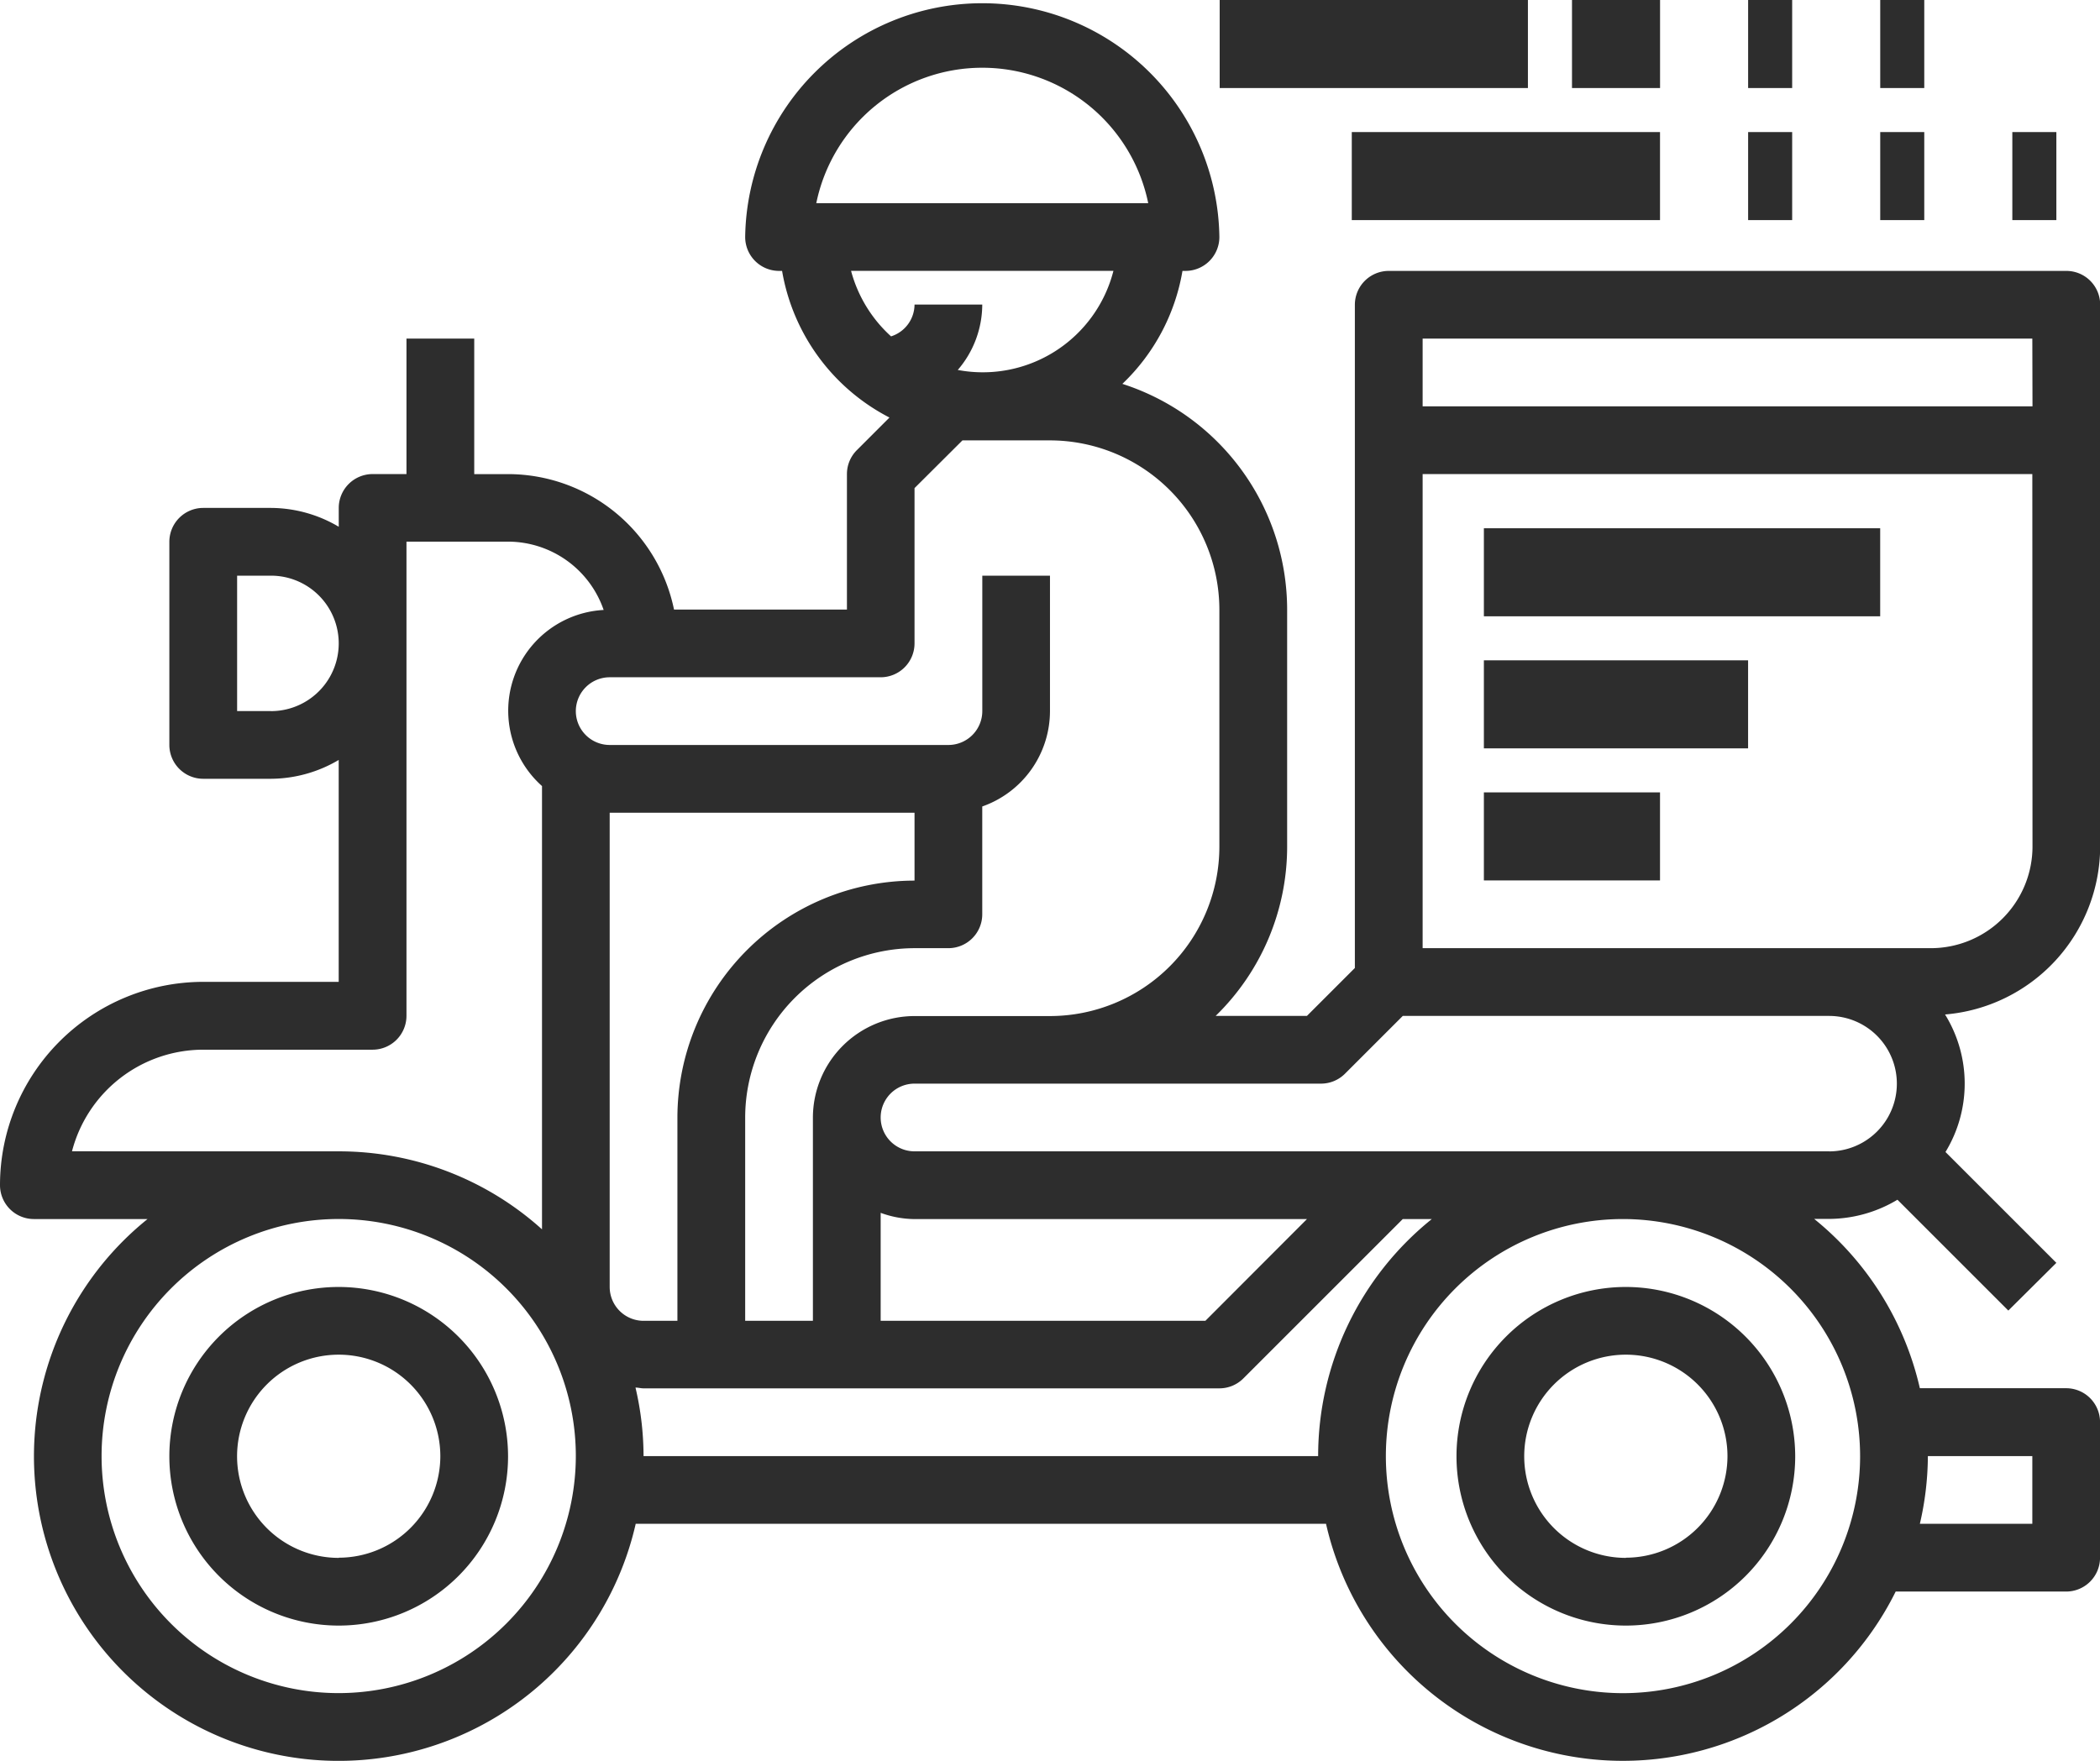 <svg xmlns="http://www.w3.org/2000/svg" width="47.691" height="40" viewBox="0 0 47.691 40">
  <g id="delivery" transform="translate(0 -39.996)">
    <g id="Group_201" data-name="Group 201" transform="translate(3.846 69.227)">
      <g id="Group_200" data-name="Group 200">
        <path id="Path_284" data-name="Path 284" d="M43.846,344a3.846,3.846,0,1,0,3.846,3.846A3.851,3.851,0,0,0,43.846,344Zm0,6.154a2.308,2.308,0,1,1,2.308-2.308A2.31,2.31,0,0,1,43.846,350.15Z" transform="translate(-40 -343.996)" fill="#2d2d2d"/>
      </g>
    </g>
    <g id="Group_203" data-name="Group 203" transform="translate(33.077 69.227)">
      <g id="Group_202" data-name="Group 202">
        <path id="Path_285" data-name="Path 285" d="M347.846,344a3.846,3.846,0,1,0,3.846,3.846A3.851,3.851,0,0,0,347.846,344Zm0,6.154a2.308,2.308,0,1,1,2.308-2.308A2.311,2.311,0,0,1,347.846,350.15Z" transform="translate(-344 -343.996)" fill="#2d2d2d"/>
      </g>
    </g>
    <g id="Group_205" data-name="Group 205" transform="translate(0 39.996)">
      <g id="Group_204" data-name="Group 204">
        <path id="Path_286" data-name="Path 286" d="M46.923,46.15H31.538a.77.77,0,0,0-.769.769V61.985l-1.088,1.088H27.608a5.367,5.367,0,0,0,1.623-3.846V53.842a5.392,5.392,0,0,0-3.742-5.126,4.609,4.609,0,0,0,1.365-2.566h.069a.77.77,0,0,0,.769-.769,5.385,5.385,0,0,0-10.769,0,.77.77,0,0,0,.769.769h.069A4.622,4.622,0,0,0,20.2,49.481l-.741.741a.767.767,0,0,0-.225.544v3.077H15.307a3.853,3.853,0,0,0-3.768-3.077h-.769V47.688H9.231v3.077H8.462a.77.77,0,0,0-.769.769v.428a3.045,3.045,0,0,0-1.538-.428H4.615a.77.77,0,0,0-.769.769v4.615a.77.77,0,0,0,.769.769H6.154a3.045,3.045,0,0,0,1.538-.428V62.3H4.615A4.62,4.62,0,0,0,0,66.919a.77.77,0,0,0,.769.769H3.351a6.919,6.919,0,1,0,11.086,6.923H30.114A6.913,6.913,0,0,0,43.051,76.15h3.872a.77.77,0,0,0,.769-.769V72.3a.77.77,0,0,0-.769-.769H43.6a6.932,6.932,0,0,0-2.4-3.846h.338a3.036,3.036,0,0,0,1.553-.436l2.518,2.518L46.7,68.683l-2.518-2.518a2.986,2.986,0,0,0-.01-3.124,3.839,3.839,0,0,0,3.523-3.814V46.919A.768.768,0,0,0,46.923,46.15ZM43.782,73.073h2.372v1.538H43.6A6.9,6.9,0,0,0,43.782,73.073ZM18.538,44.611a3.847,3.847,0,0,1,7.538,0Zm.789,1.538h5.959A3.062,3.062,0,0,1,21.751,48.4a2.284,2.284,0,0,0,.556-1.485H20.769a.763.763,0,0,1-.533.722A3.076,3.076,0,0,1,19.328,46.15Zm-13.174,10H5.385V53.073h.769a1.538,1.538,0,1,1,0,3.077Zm-4.518,10a3.083,3.083,0,0,1,2.98-2.308H8.462a.77.77,0,0,0,.769-.769V52.3h2.308a2.3,2.3,0,0,1,2.17,1.552,2.292,2.292,0,0,0-1.4,4v10.07A6.889,6.889,0,0,0,7.692,66.15ZM7.692,78.457a5.385,5.385,0,1,1,5.385-5.385A5.391,5.391,0,0,1,7.692,78.457ZM13.077,56.15a.77.77,0,0,1,.769-.769H20a.77.77,0,0,0,.769-.769V51.084L21.857,50h1.989a3.851,3.851,0,0,1,3.846,3.846v5.385a3.851,3.851,0,0,1-3.846,3.846H20.769a2.311,2.311,0,0,0-2.308,2.308V70H16.923V65.381a3.851,3.851,0,0,1,3.846-3.846h.769a.77.77,0,0,0,.769-.769V58.316a2.3,2.3,0,0,0,1.538-2.166V53.073H22.308V56.15a.77.77,0,0,1-.769.769H13.846A.77.77,0,0,1,13.077,56.15ZM20,67.547a2.282,2.282,0,0,0,.769.142h8.912L27.374,70H20Zm-6.154,1.68V58.458h6.923V60a5.391,5.391,0,0,0-5.385,5.385V70h-.769A.77.77,0,0,1,13.846,69.227Zm16.089,3.846H14.615a6.882,6.882,0,0,0-.183-1.557c.062,0,.12.018.183.018H27.692a.769.769,0,0,0,.544-.225l3.621-3.621h.66A6.91,6.91,0,0,0,29.935,73.073Zm12.308,0a5.385,5.385,0,1,1-5.385-5.385A5.391,5.391,0,0,1,42.243,73.073Zm-.7-6.923H20.769a.769.769,0,1,1,0-1.538H30a.769.769,0,0,0,.544-.225l1.313-1.313h9.682a1.538,1.538,0,1,1,0,3.077Zm4.615-6.923a2.311,2.311,0,0,1-2.308,2.308H32.308V50.765H46.154Zm0-10H32.308V47.688H46.154Z" transform="translate(0 -39.996)" fill="#2d2d2d"/>
      </g>
    </g>
    <g id="Group_207" data-name="Group 207" transform="translate(33.846 58.457)">
      <g id="Group_206" data-name="Group 206">
        <rect id="Rectangle_93" data-name="Rectangle 93" width="4" height="2" transform="translate(-0.147 -0.461)" fill="#2d2d2d"/>
      </g>
    </g>
    <g id="Group_209" data-name="Group 209" transform="translate(33.846 55.381)">
      <g id="Group_208" data-name="Group 208">
        <rect id="Rectangle_94" data-name="Rectangle 94" width="6" height="2" transform="translate(-0.147 -0.385)" fill="#2d2d2d"/>
      </g>
    </g>
    <g id="Group_211" data-name="Group 211" transform="translate(33.846 52.304)">
      <g id="Group_210" data-name="Group 210">
        <rect id="Rectangle_95" data-name="Rectangle 95" width="9" height="2" transform="translate(-0.147 -0.308)" fill="#2d2d2d"/>
      </g>
    </g>
    <g id="Group_213" data-name="Group 213" transform="translate(27.692 39.996)">
      <g id="Group_212" data-name="Group 212">
        <rect id="Rectangle_96" data-name="Rectangle 96" width="7" height="2" transform="translate(0.007)" fill="#2d2d2d"/>
      </g>
    </g>
    <g id="Group_215" data-name="Group 215" transform="translate(36.154 39.996)">
      <g id="Group_214" data-name="Group 214">
        <rect id="Rectangle_97" data-name="Rectangle 97" width="2" height="2" transform="translate(-0.454)" fill="#2d2d2d"/>
      </g>
    </g>
    <g id="Group_217" data-name="Group 217" transform="translate(39.231 39.996)">
      <g id="Group_216" data-name="Group 216">
        <rect id="Rectangle_98" data-name="Rectangle 98" width="1" height="2" transform="translate(0.469)" fill="#2d2d2d"/>
      </g>
    </g>
    <g id="Group_219" data-name="Group 219" transform="translate(42.308 39.996)">
      <g id="Group_218" data-name="Group 218">
        <rect id="Rectangle_99" data-name="Rectangle 99" width="1" height="2" transform="translate(0.392)" fill="#2d2d2d"/>
      </g>
    </g>
    <g id="Group_221" data-name="Group 221" transform="translate(30.769 43.073)">
      <g id="Group_220" data-name="Group 220">
        <rect id="Rectangle_100" data-name="Rectangle 100" width="7" height="2" transform="translate(-0.07 -0.077)" fill="#2d2d2d"/>
      </g>
    </g>
    <g id="Group_223" data-name="Group 223" transform="translate(39.231 43.073)">
      <g id="Group_222" data-name="Group 222">
        <rect id="Rectangle_101" data-name="Rectangle 101" width="1" height="2" transform="translate(0.469 -0.077)" fill="#2d2d2d"/>
      </g>
    </g>
    <g id="Group_225" data-name="Group 225" transform="translate(42.308 43.073)">
      <g id="Group_224" data-name="Group 224">
        <rect id="Rectangle_102" data-name="Rectangle 102" width="1" height="2" transform="translate(0.392 -0.077)" fill="#2d2d2d"/>
      </g>
    </g>
    <g id="Group_227" data-name="Group 227" transform="translate(45.385 43.073)">
      <g id="Group_226" data-name="Group 226">
        <rect id="Rectangle_103" data-name="Rectangle 103" width="1" height="2" transform="translate(0.315 -0.077)" fill="#2d2d2d"/>
      </g>
    </g>
  </g>
</svg>
